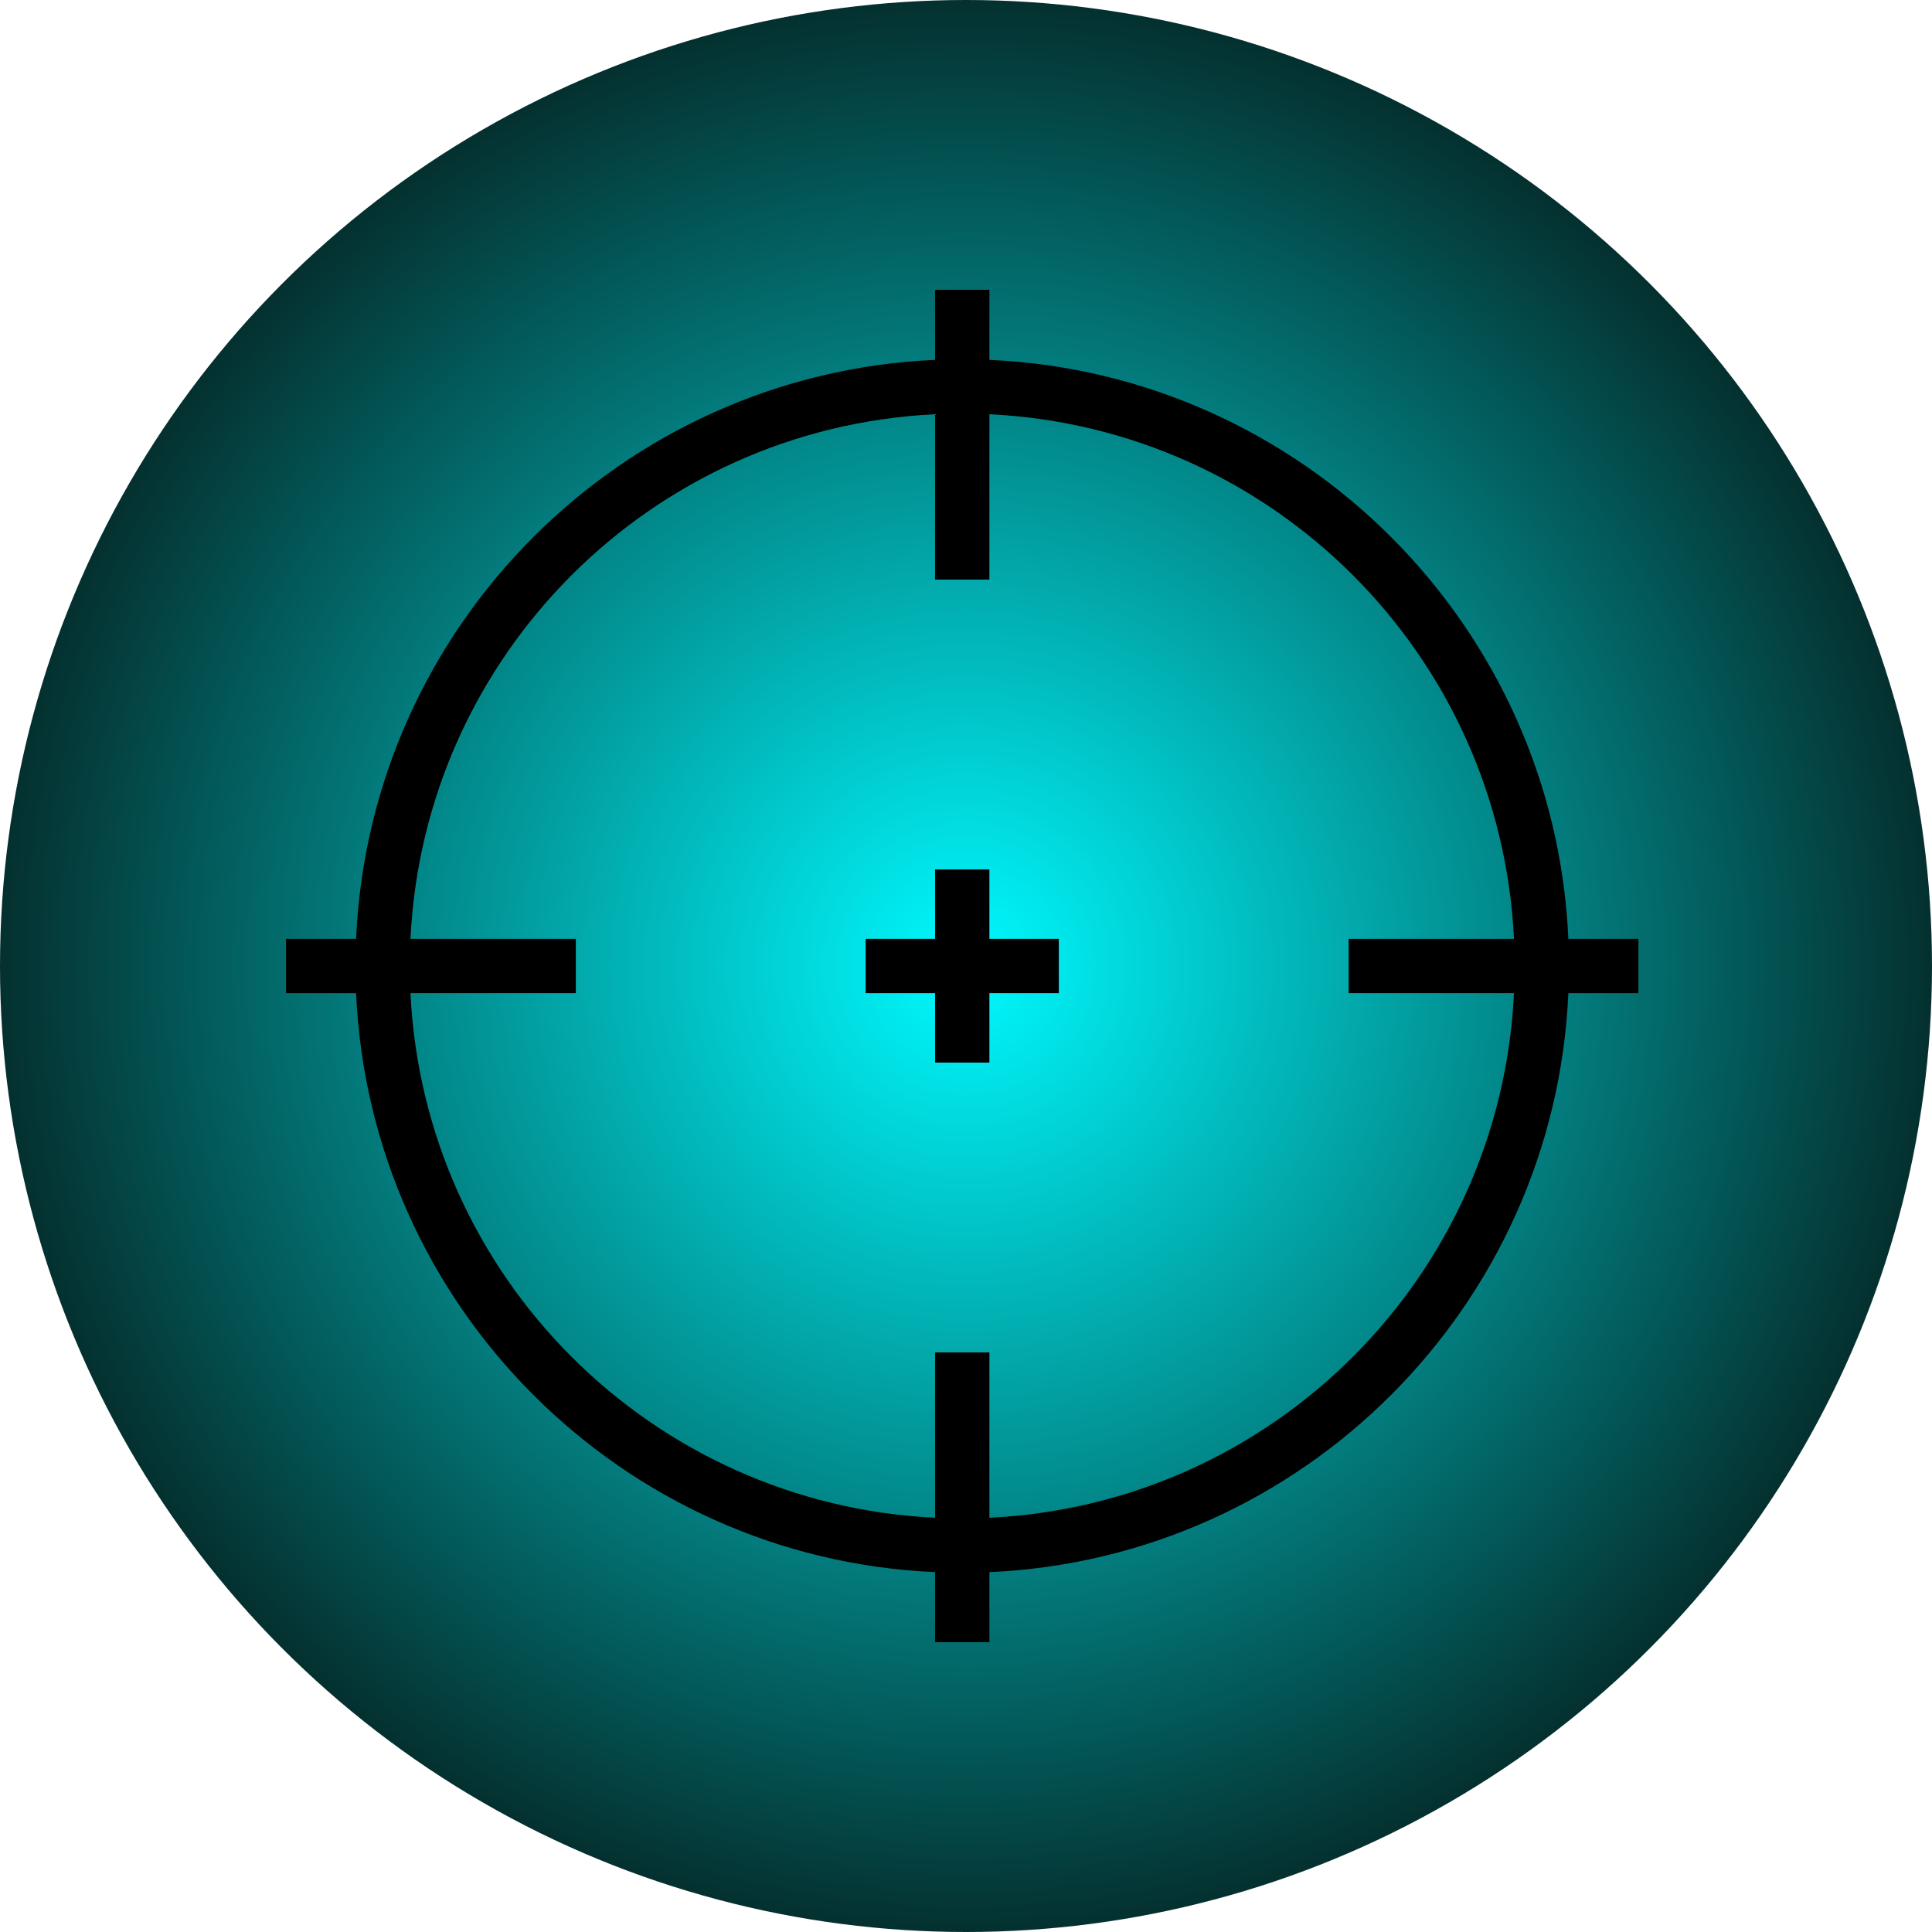 <svg style="height: 512px; width: 512px;" xmlns="http://www.w3.org/2000/svg" viewBox="0 0 512 512"><defs><filter id="shadow-1" height="300%" width="300%" x="-100%" y="-100%"><feFlood flood-color="rgba(255, 255, 255, 1)" result="flood"></feFlood><feComposite in="flood" in2="SourceGraphic" operator="atop" result="composite"></feComposite><feGaussianBlur in="composite" stdDeviation="15" result="blur"></feGaussianBlur><feOffset dx="0" dy="0" result="offset"></feOffset><feComposite in="SourceGraphic" in2="offset" operator="over"></feComposite></filter><filter id="shadow-2" height="300%" width="300%" x="-100%" y="-100%"><feFlood flood-color="rgba(0, 0, 0, 1)" result="flood"></feFlood><feComposite in="flood" in2="SourceGraphic" operator="atop" result="composite"></feComposite><feGaussianBlur in="composite" stdDeviation="10" result="blur"></feGaussianBlur><feOffset dx="0" dy="0" result="offset"></feOffset><feComposite in="SourceGraphic" in2="offset" operator="over"></feComposite></filter><filter id="shadow-3" height="300%" width="300%" x="-100%" y="-100%"><feFlood flood-color="rgba(0, 0, 0, 1)" result="flood"></feFlood><feComposite in="flood" in2="SourceGraphic" operator="atop" result="composite"></feComposite><feGaussianBlur in="composite" stdDeviation="10" result="blur"></feGaussianBlur><feOffset dx="0" dy="0" result="offset"></feOffset><feComposite in="SourceGraphic" in2="offset" operator="over"></feComposite></filter><radialGradient id="gradient-0"><stop offset="0%" stop-color="#00faff" stop-opacity="1"></stop><stop offset="100%" stop-color="#042f2e" stop-opacity="1"></stop></radialGradient><radialGradient id="gradient-1"><stop offset="0%" stop-color="#000000" stop-opacity="1"></stop><stop offset="100%" stop-color="#000000" stop-opacity="1"></stop></radialGradient><radialGradient id="gradient-4"><stop offset="0%" stop-color="#ffffff" stop-opacity="1"></stop><stop offset="100%" stop-color="#417505" stop-opacity="1"></stop></radialGradient><radialGradient id="gradient-5"><stop offset="0%" stop-color="#efbd6d" stop-opacity="1"></stop><stop offset="100%" stop-color="#417505" stop-opacity="1"></stop></radialGradient><radialGradient id="gradient-6"><stop offset="0%" stop-color="#efbd6d" stop-opacity="1"></stop><stop offset="100%" stop-color="#417505" stop-opacity="1"></stop></radialGradient><radialGradient id="gradient-7"><stop offset="0%" stop-color="#efbd6d" stop-opacity="1"></stop><stop offset="100%" stop-color="#417505" stop-opacity="1"></stop></radialGradient><radialGradient id="gradient-8"><stop offset="0%" stop-color="#efbd6d" stop-opacity="1"></stop><stop offset="100%" stop-color="#417505" stop-opacity="1"></stop></radialGradient><radialGradient id="gradient-9"><stop offset="0%" stop-color="#efbd6d" stop-opacity="1"></stop><stop offset="100%" stop-color="#417505" stop-opacity="1"></stop></radialGradient><radialGradient id="gradient-10"><stop offset="0%" stop-color="#efbd6d" stop-opacity="1"></stop><stop offset="100%" stop-color="#417505" stop-opacity="1"></stop></radialGradient><radialGradient id="gradient-11"><stop offset="0%" stop-color="#efbd6d" stop-opacity="1"></stop><stop offset="100%" stop-color="#417505" stop-opacity="1"></stop></radialGradient><radialGradient id="gradient-12"><stop offset="0%" stop-color="#efbd6d" stop-opacity="1"></stop><stop offset="100%" stop-color="#417505" stop-opacity="1"></stop></radialGradient><radialGradient id="gradient-13"><stop offset="0%" stop-color="#efbd6d" stop-opacity="1"></stop><stop offset="100%" stop-color="#417505" stop-opacity="1"></stop></radialGradient><radialGradient id="gradient-14"><stop offset="0%" stop-color="#efbd6d" stop-opacity="1"></stop><stop offset="100%" stop-color="#417505" stop-opacity="1"></stop></radialGradient><radialGradient id="gradient-15"><stop offset="0%" stop-color="#efbd6d" stop-opacity="1"></stop><stop offset="100%" stop-color="#417505" stop-opacity="1"></stop></radialGradient><radialGradient id="gradient-16"><stop offset="0%" stop-color="#efbd6d" stop-opacity="1"></stop><stop offset="100%" stop-color="#417505" stop-opacity="1"></stop></radialGradient><radialGradient id="gradient-17"><stop offset="0%" stop-color="#efbd6d" stop-opacity="1"></stop><stop offset="100%" stop-color="#417505" stop-opacity="1"></stop></radialGradient><radialGradient id="gradient-18"><stop offset="0%" stop-color="#efbd6d" stop-opacity="1"></stop><stop offset="100%" stop-color="#d0021b" stop-opacity="1"></stop></radialGradient></defs><circle cx="256" cy="256" r="256" fill="url(#gradient-0)"></circle><g class="" style="touch-action: none;" transform="translate(-1,0)"><path d="M247 32v23.21C143.25 59.8 59.798 143.25 55.21 247H32v18h23.21C59.8 368.75 143.25 452.202 247 456.79V480h18v-23.21C368.75 452.2 452.202 368.75 456.79 265H480v-18h-23.21C452.2 143.25 368.75 59.798 265 55.21V32h-18zm0 41.223V128h18V73.223C359 77.76 434.24 153 438.777 247H384v18h54.777C434.24 359 359 434.24 265 438.777V384h-18v54.777C153 434.24 77.76 359 73.223 265H128v-18H73.223C77.76 153 153 77.76 247 73.223zM247 224v23h-23v18h23v23h18v-23h23v-18h-23v-23h-18z" fill="url(#gradient-1)" transform="translate(51.2, 51.2) scale(0.8, 0.8) rotate(0, 256, 256)" filter="url(#shadow-1)"></path></g></svg>